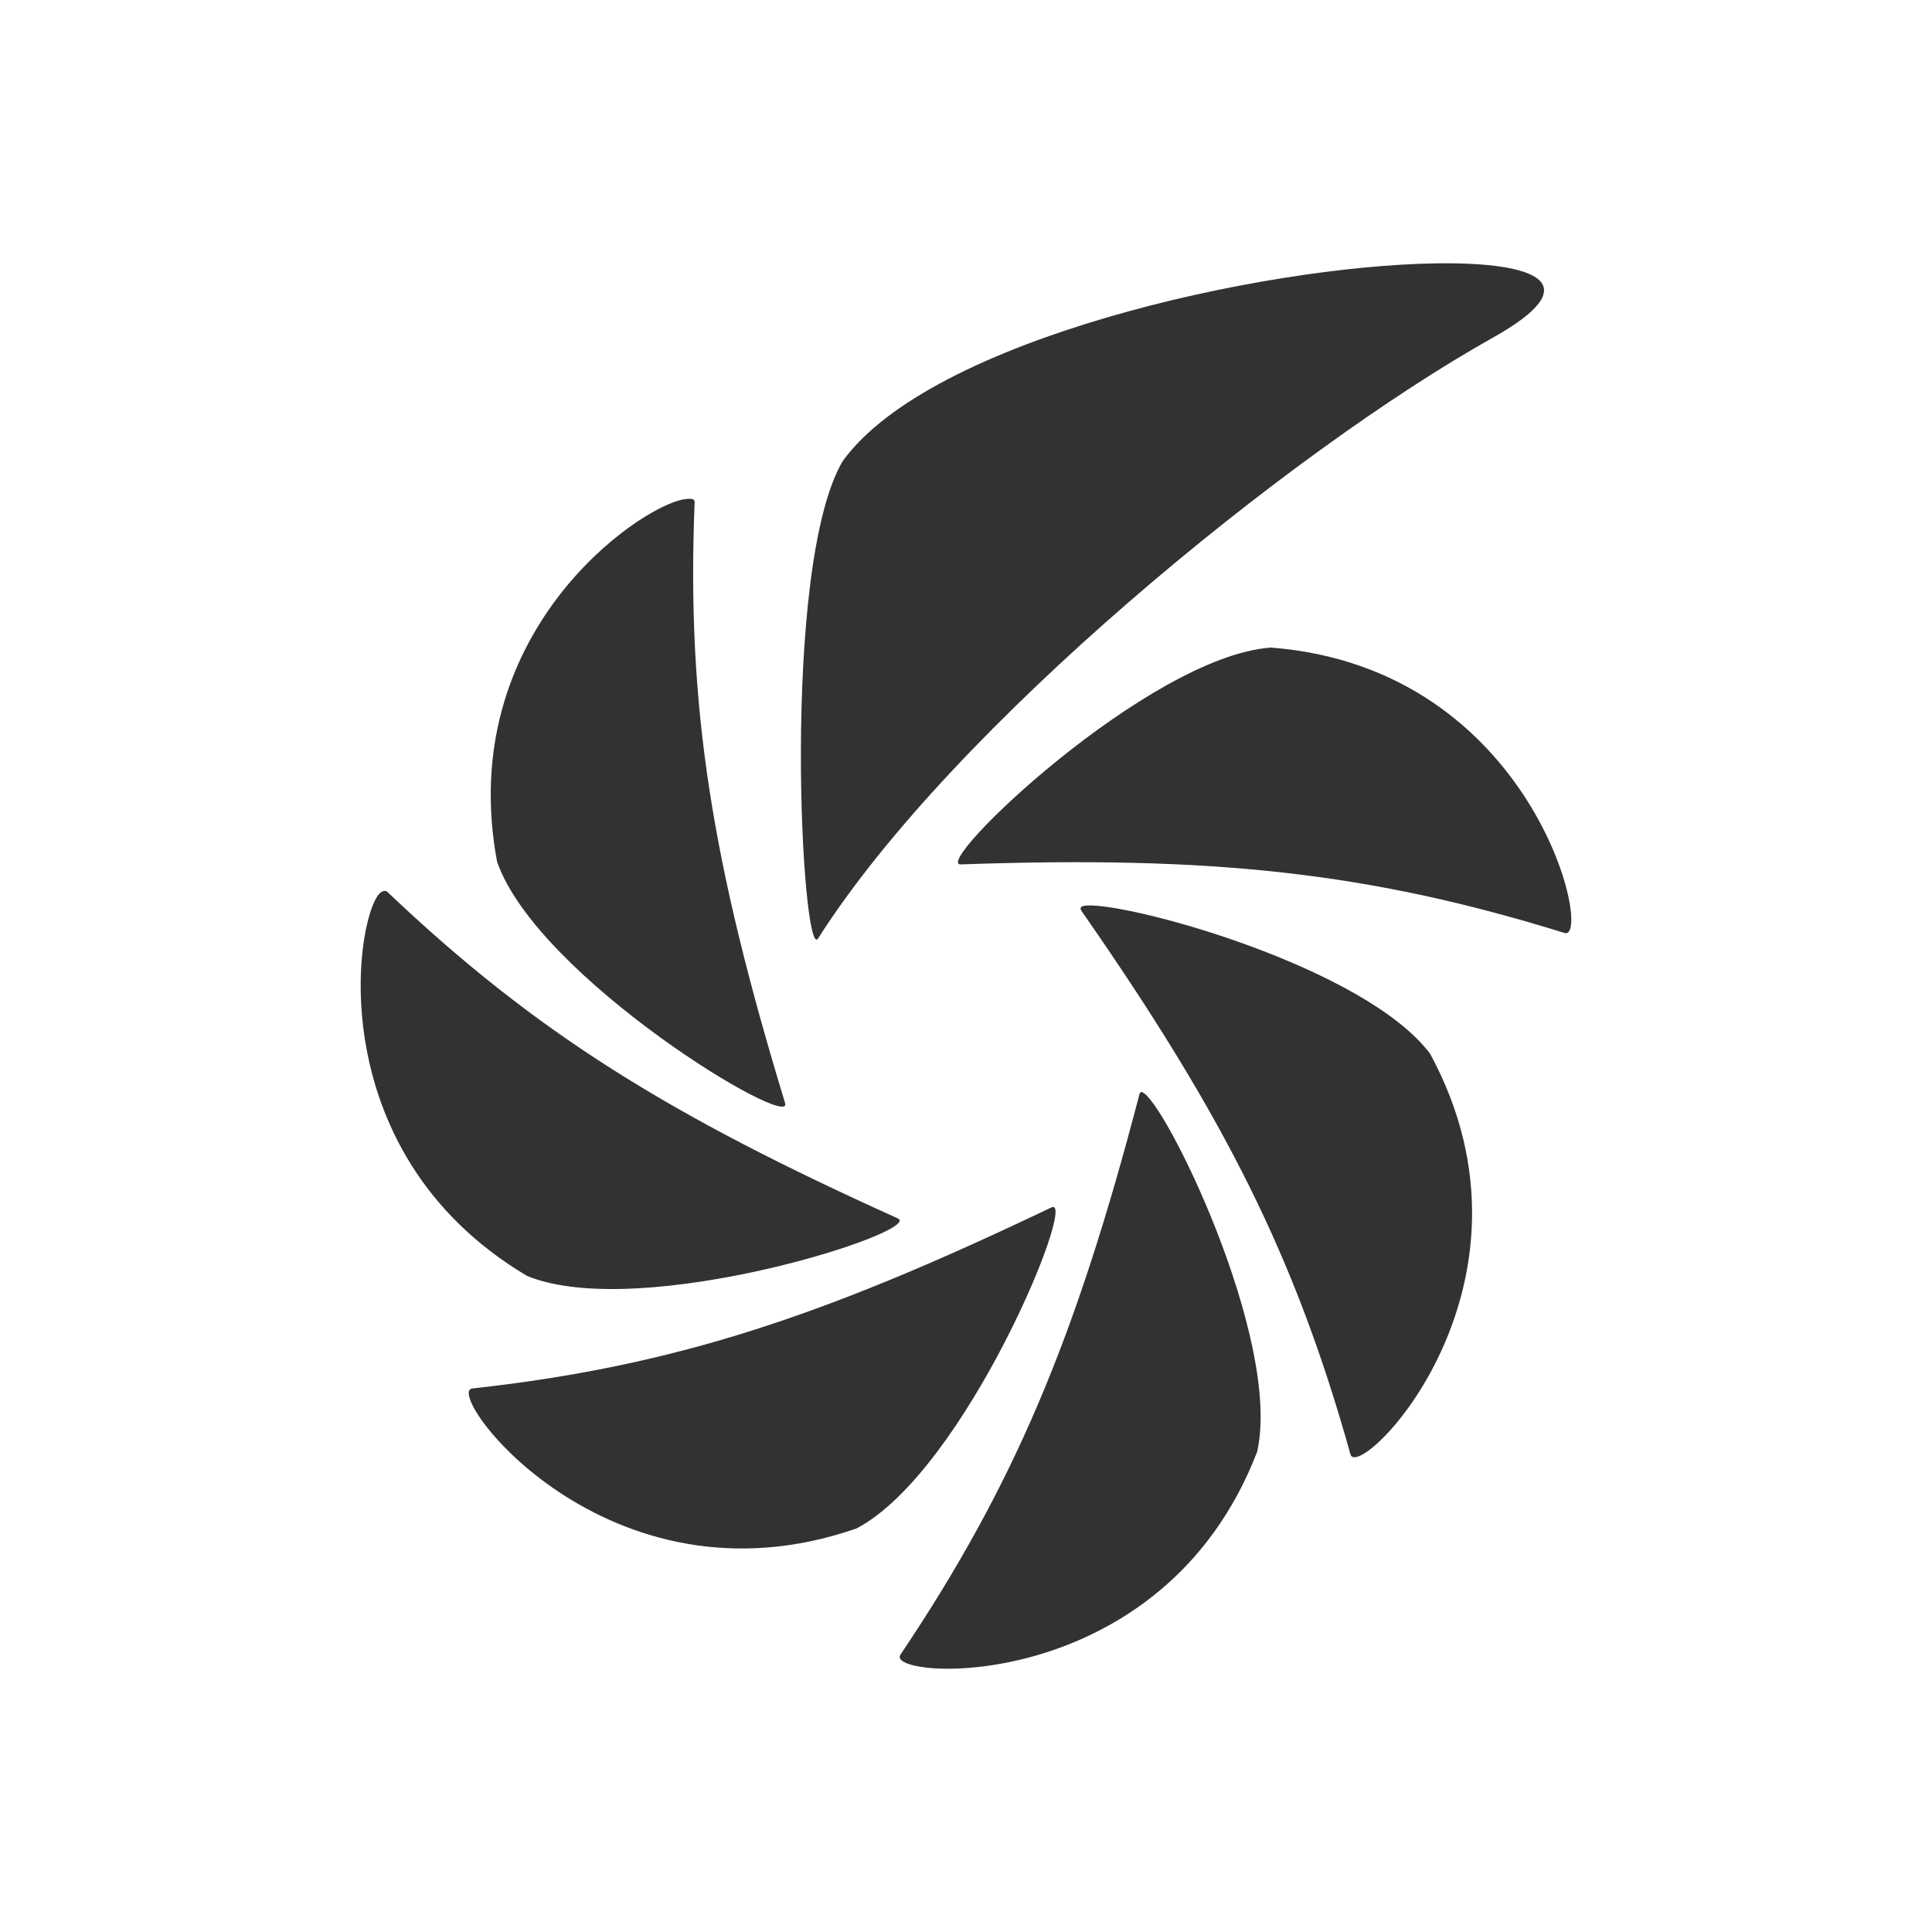 <svg height="22" width="22" xmlns="http://www.w3.org/2000/svg"><path d="M16.347 2.999c-1.974.03-5.74.858-6.75 2.25-.712 1.206-.466 5.73-.281 5.437 1.526-2.404 5.357-5.538 7.687-6.843 1.08-.606.528-.862-.656-.844zM7.785 5.686c-.522.09-2.608 1.532-2.125 4.125.457 1.324 3.382 3.081 3.28 2.75-.832-2.734-1.124-4.511-1.03-6.843.002-.043-.05-.044-.125-.031zm6.687 1.688c-1.397.1-3.876 2.48-3.531 2.469 2.856-.1 4.646.089 6.875.781.33.102-.338-3.018-3.344-3.25zM4.347 10.155c-.28.148-.774 2.932 1.656 4.375 1.298.529 4.534-.514 4.22-.656-2.606-1.176-4.122-2.111-5.813-3.719-.016-.015-.044-.01-.063 0zm8.031.156c-.073.004-.087.028-.062.063 1.633 2.345 2.434 3.94 3.062 6.187.093.333 2.343-1.911.907-4.562-.738-.98-3.39-1.714-3.907-1.688zm.625 2.125c-.016-.004-.025.01-.03.032-.722 2.765-1.419 4.437-2.72 6.375-.192.287 2.981.5 4.063-2.313.284-1.282-1.069-4.03-1.313-4.094zm-1.03 1.313c-2.58 1.233-4.275 1.806-6.595 2.062-.343.038 1.528 2.583 4.375 1.594 1.24-.65 2.53-3.805 2.22-3.656z" fill="#323232" stroke-width="25"/><path style="marker:none" color="#323232" overflow="visible" fill="none" d="M0 0h22v22H0z"/></svg>